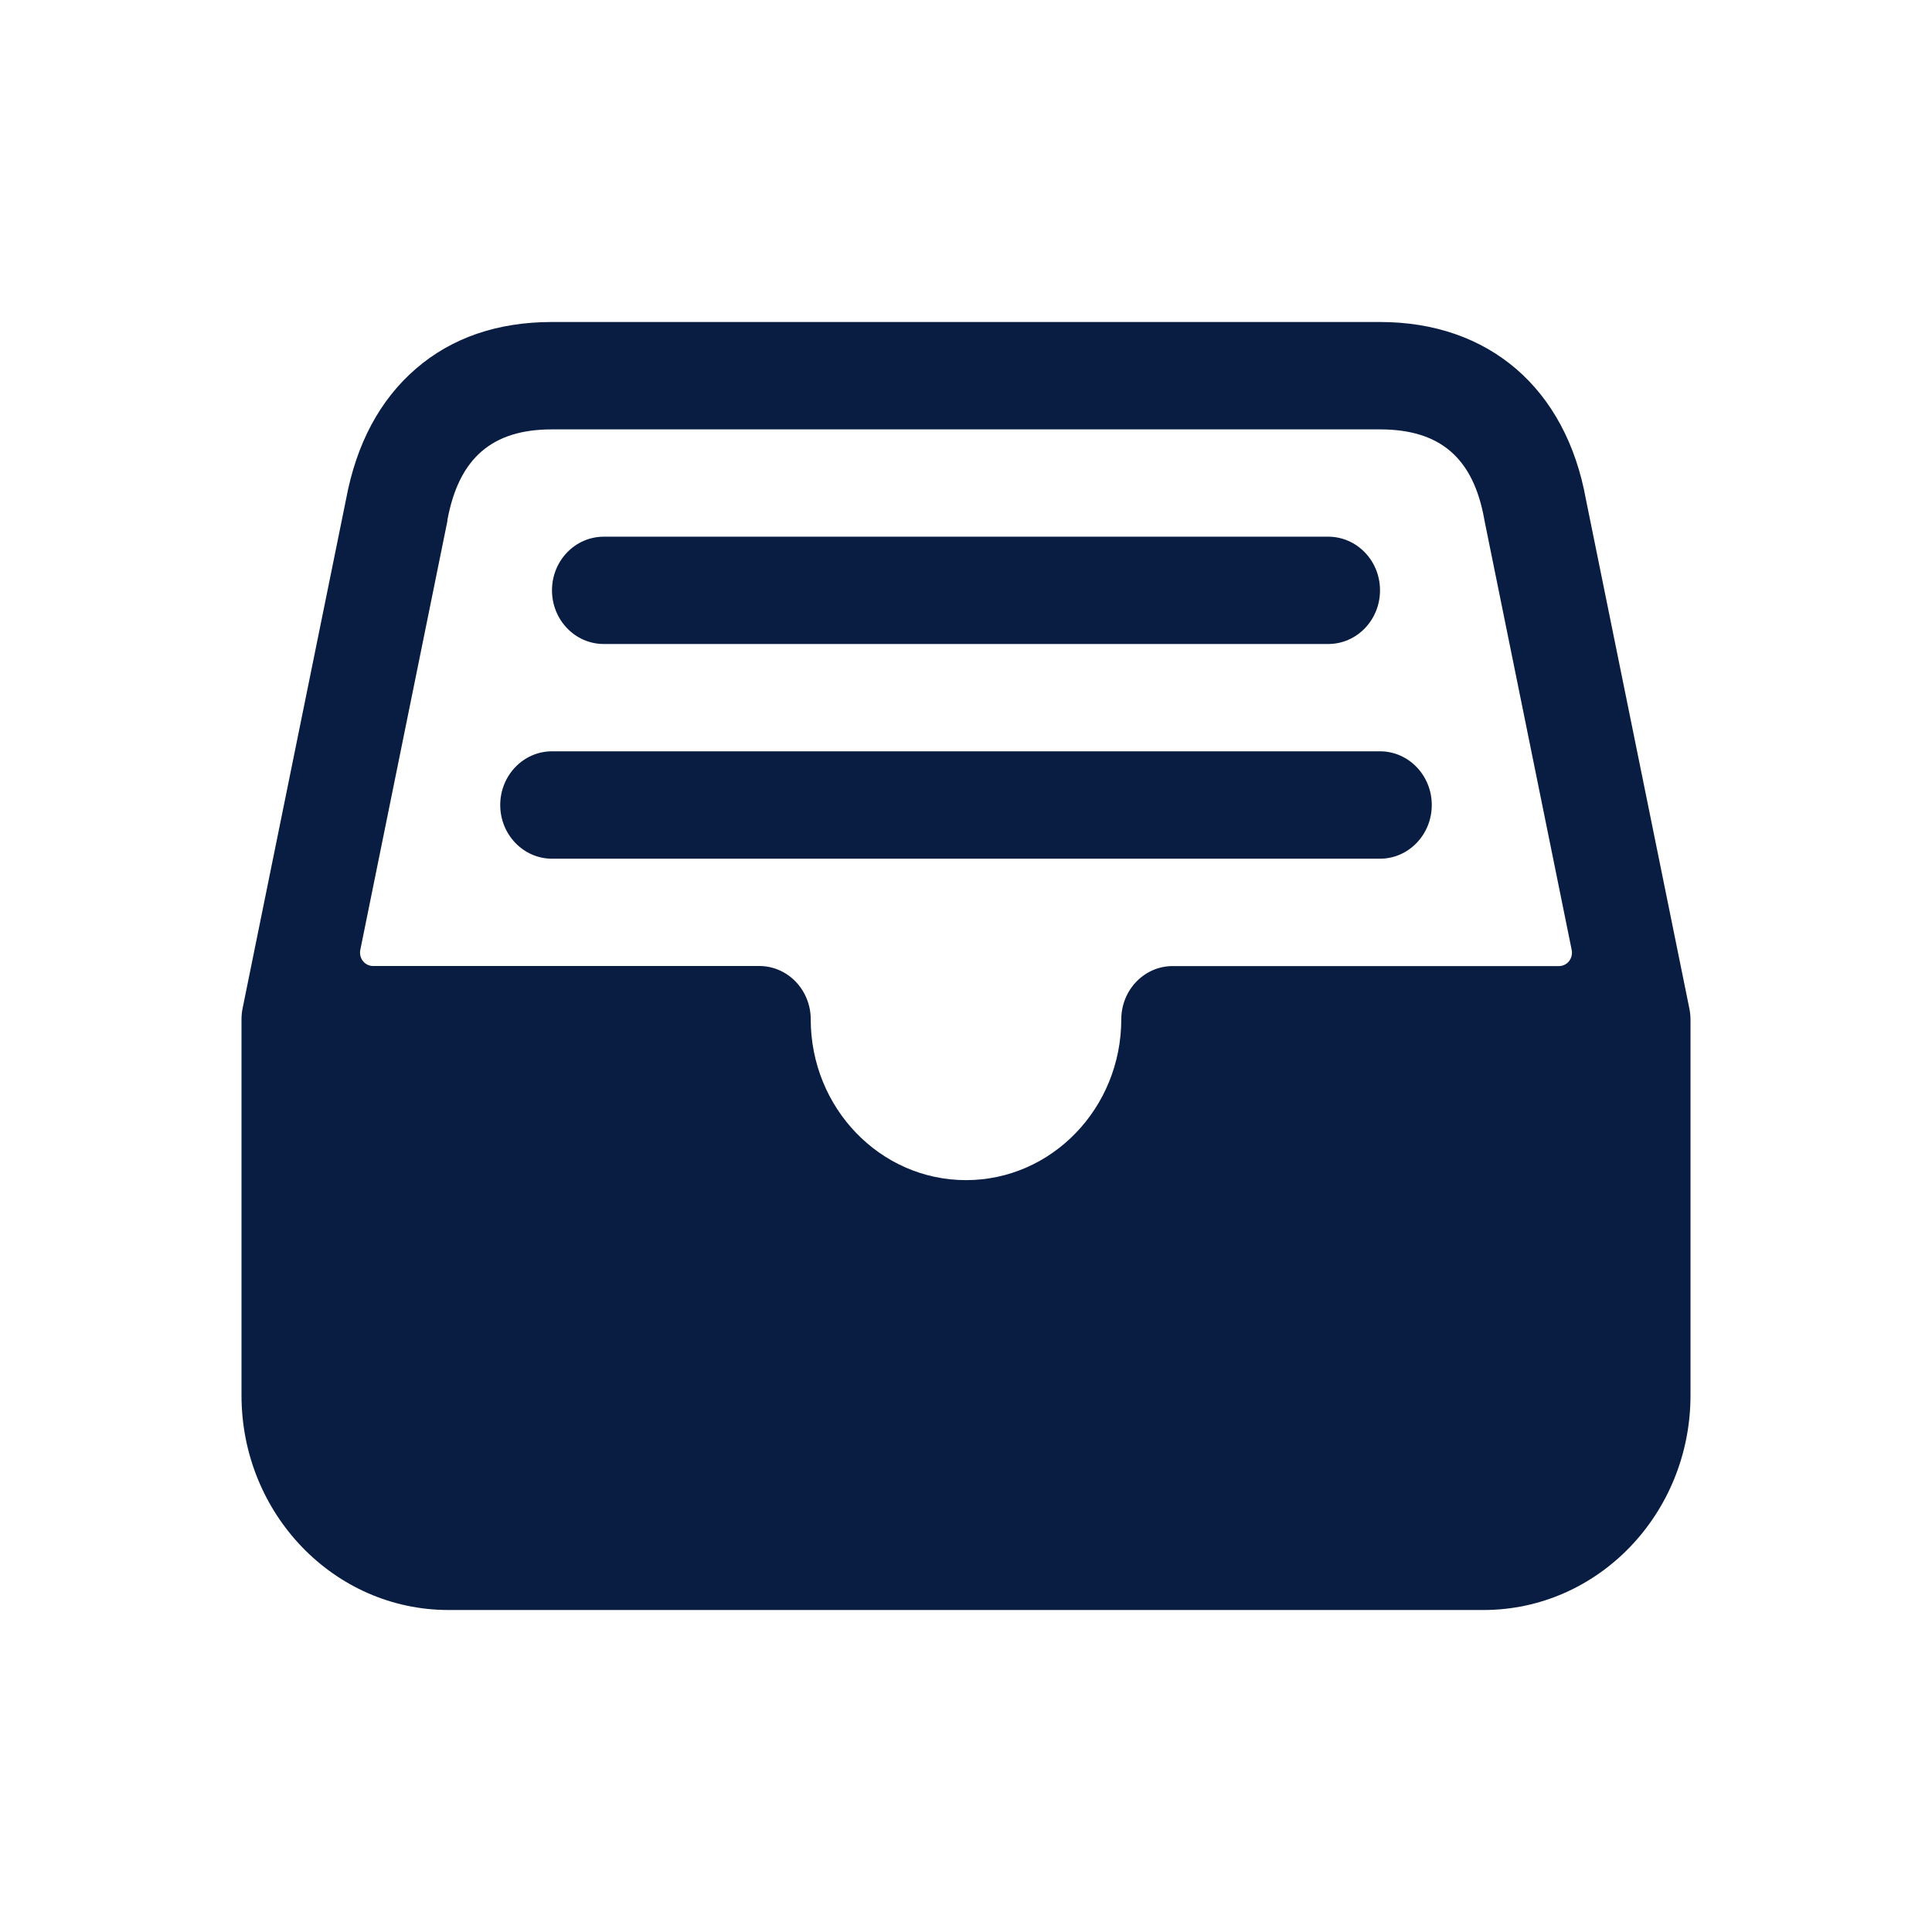<?xml version="1.0" encoding="UTF-8"?>
<svg width="24px" height="24px" viewBox="0 0 24 24" version="1.1" xmlns="http://www.w3.org/2000/svg" xmlns:xlink="http://www.w3.org/1999/xlink">
    <title>fileTrayFull</title>
    <g id="fileTrayFull" stroke="none" stroke-width="1" fill="none" fill-rule="evenodd">
        <path d="M17.143,4 C18.496,4 19.452,4.824 19.701,6.204 L19.701,6.204 L20.986,12.529 C20.995,12.574 21,12.62 21,12.667 L21,12.667 L21,17.333 C21,18.806 19.849,20 18.429,20 L18.429,20 L5.571,20 C4.151,20 3,18.806 3,17.333 L3,17.333 L3,12.667 C3,12.621 3.004,12.574 3.013,12.529 L3.013,12.529 L4.299,6.201 C4.428,5.51 4.72,4.966 5.166,4.581 C5.612,4.195 6.182,4 6.857,4 L6.857,4 Z M17.143,5.334 L6.855,5.334 C6.113,5.334 5.7,5.691 5.558,6.459 L5.558,6.459 L5.558,6.471 L4.476,11.799 C4.466,11.848 4.478,11.9 4.508,11.938 C4.539,11.977 4.585,12 4.633,12 L4.633,12 L9.429,12 C9.598,11.999 9.761,12.068 9.882,12.192 C10.002,12.316 10.071,12.484 10.071,12.66 C10.071,13.765 10.935,14.66 12,14.66 C13.065,14.66 13.929,13.765 13.929,12.66 C13.931,12.294 14.218,11.999 14.571,12.001 L14.571,12.001 L19.367,12.001 C19.415,12.001 19.461,11.978 19.492,11.939 C19.522,11.9 19.534,11.849 19.524,11.8 L19.524,11.8 L18.442,6.472 C18.441,6.466 18.439,6.461 18.439,6.455 C18.303,5.69 17.891,5.334 17.143,5.334 L17.143,5.334 Z M17.143,9.333 C17.498,9.333 17.786,9.632 17.786,10 C17.786,10.368 17.498,10.667 17.143,10.667 L6.857,10.667 C6.502,10.667 6.214,10.368 6.214,10 C6.214,9.632 6.502,9.333 6.857,9.333 L17.143,9.333 Z M16.5,6.667 C16.855,6.667 17.143,6.965 17.143,7.333 C17.143,7.702 16.855,8 16.5,8 L7.5,8 C7.145,8 6.857,7.702 6.857,7.333 C6.857,6.965 7.145,6.667 7.5,6.667 L16.5,6.667 Z" id="shape" fill="#091D42"></path>
    </g>
</svg>